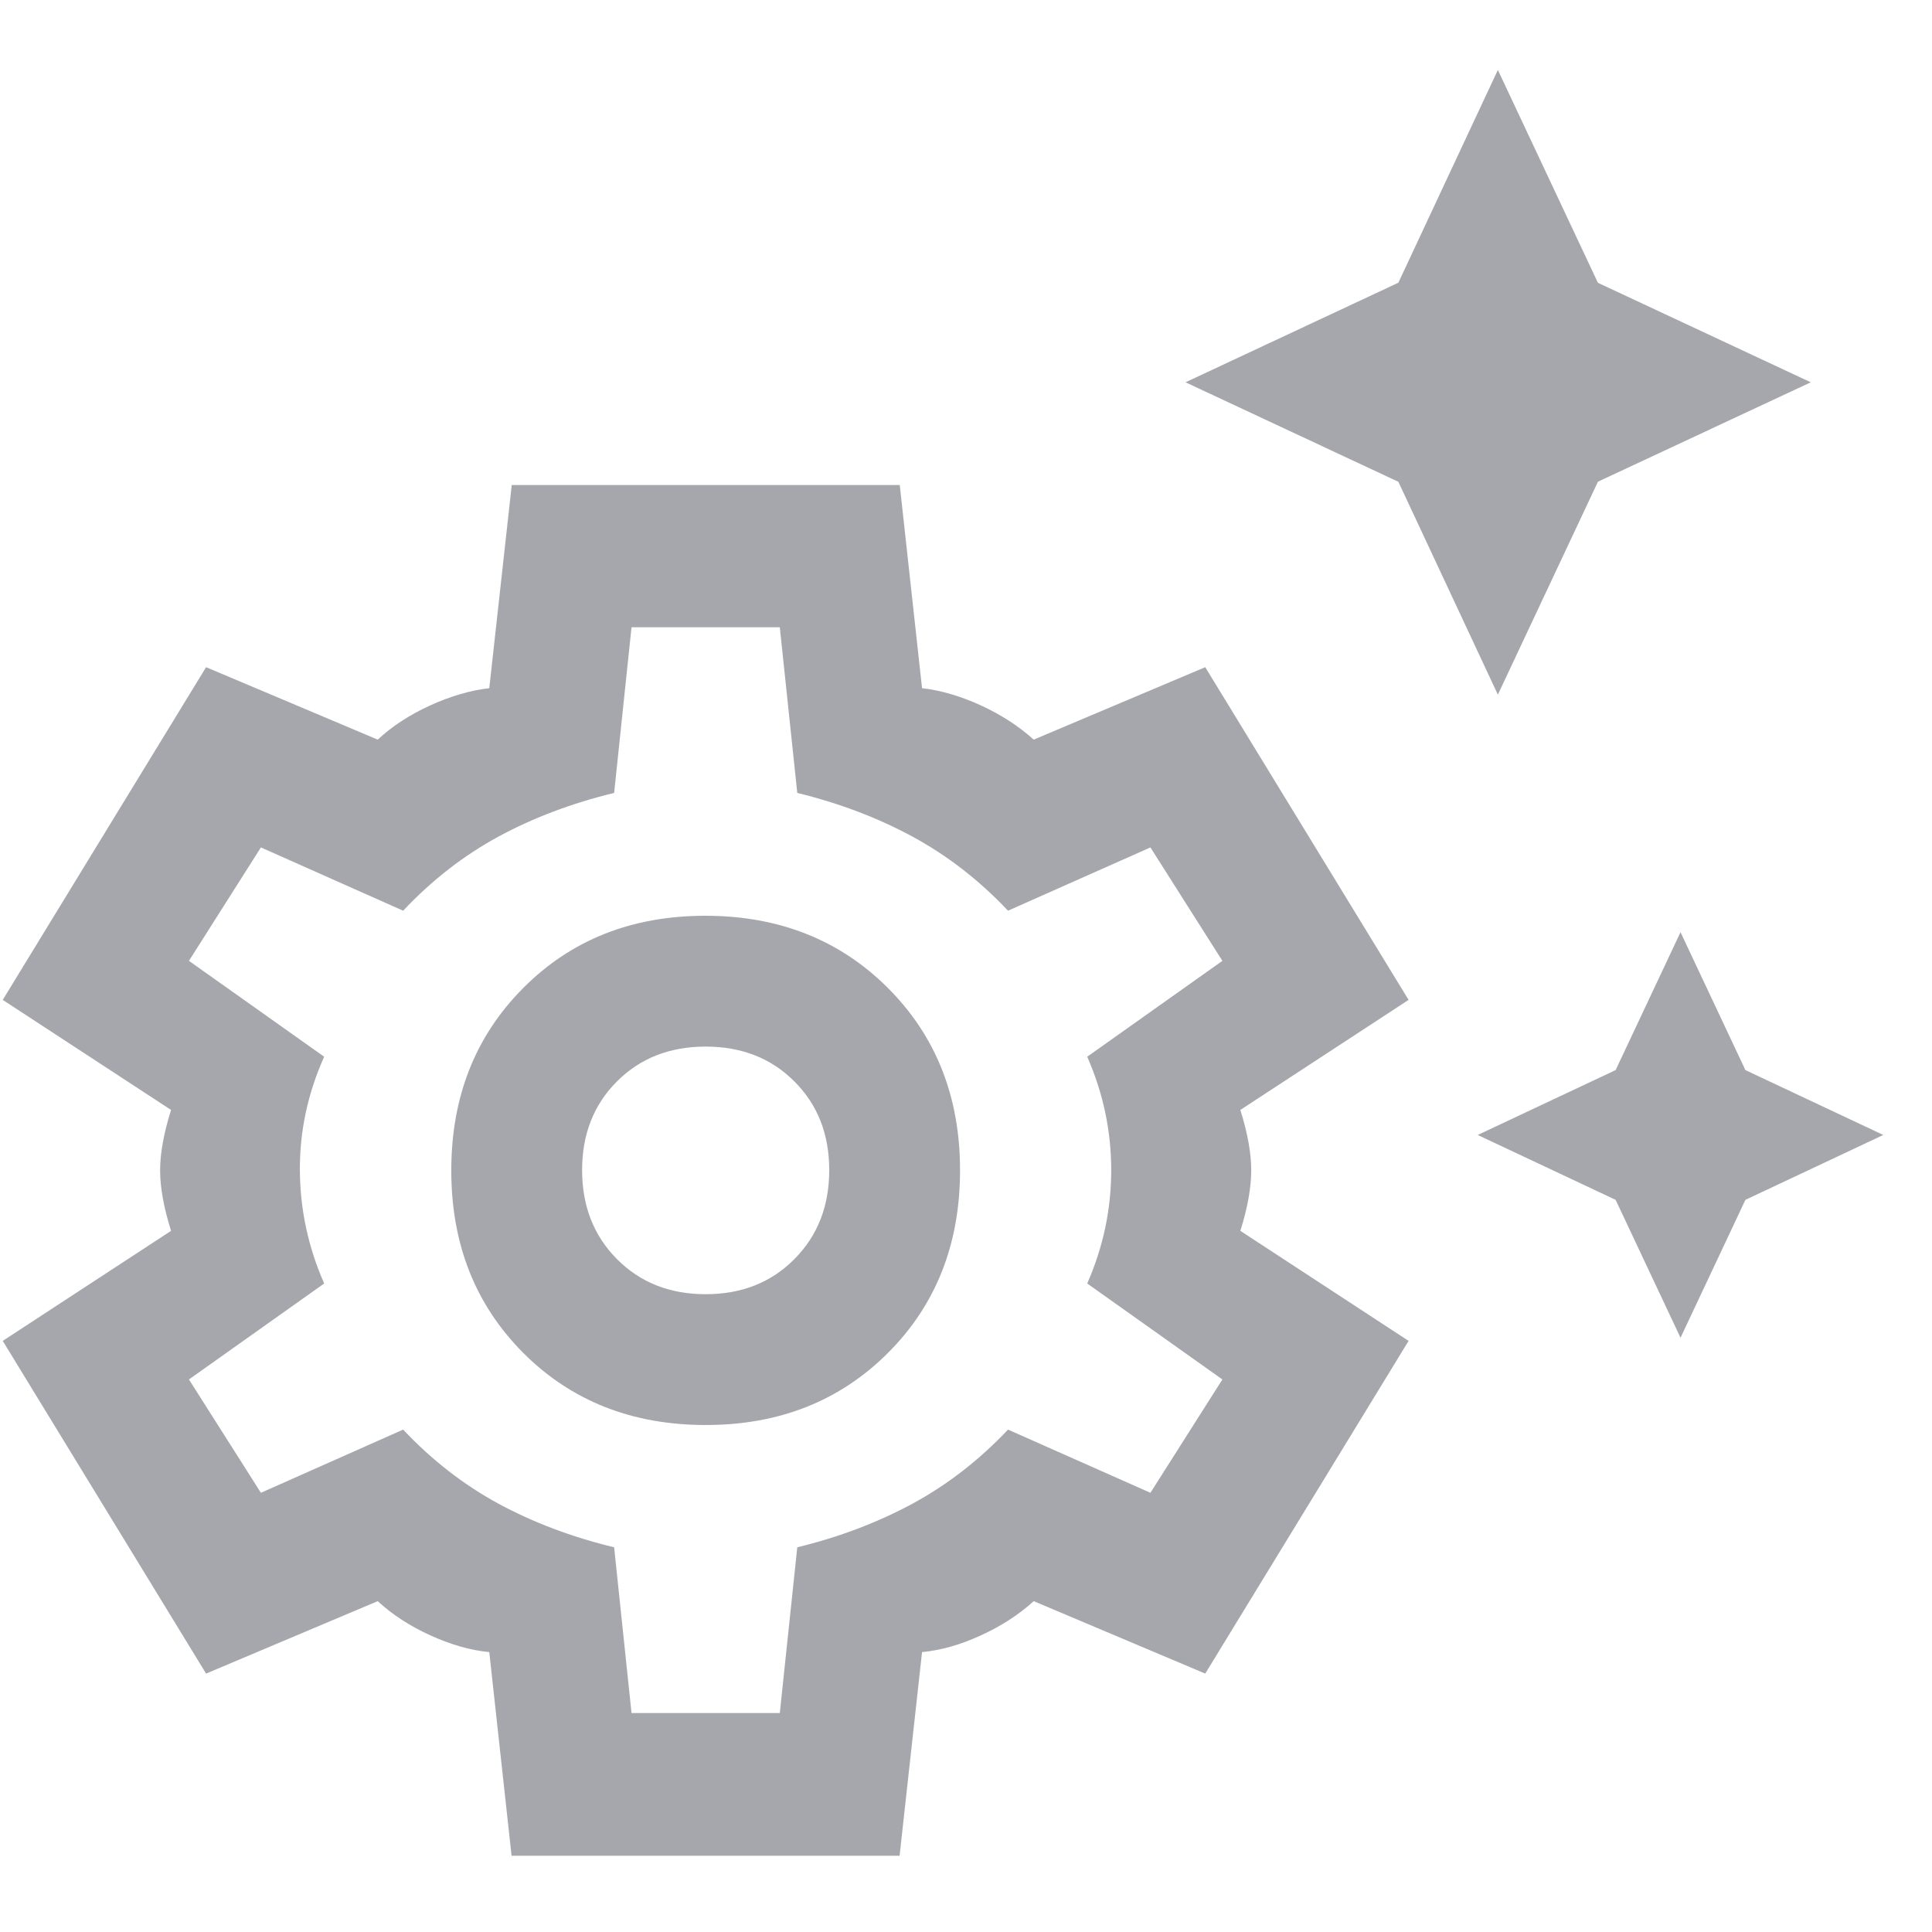 <svg width="24" height="24" viewBox="0 0 24 24" fill="none" xmlns="http://www.w3.org/2000/svg">
    <path d="M18.607 8.629L17.371 5.985L14.727 4.749L17.371 3.512L18.607 0.869L19.85 3.513L22.494 4.749L19.85 5.984L18.607 8.629ZM20.876 16.618L20.07 14.905L18.357 14.099L20.07 13.293L20.876 11.58L21.682 13.293L23.395 14.099L21.682 14.905L20.876 16.618ZM6.355 23.053L6.078 20.523C5.847 20.501 5.603 20.432 5.348 20.316C5.093 20.2 4.874 20.058 4.692 19.89L2.56 20.79L0.034 16.657L2.125 15.29C2.035 15.004 1.989 14.753 1.989 14.539C1.989 14.325 2.035 14.075 2.125 13.788L0.034 12.421L2.56 8.288L4.692 9.188C4.874 9.019 5.093 8.877 5.348 8.761C5.603 8.646 5.847 8.575 6.078 8.549L6.357 6.025H11.177L11.454 8.549C11.686 8.575 11.928 8.646 12.181 8.761C12.434 8.877 12.654 9.019 12.841 9.188L14.972 8.288L17.498 12.421L15.408 13.788C15.498 14.075 15.543 14.325 15.543 14.539C15.543 14.753 15.498 15.004 15.408 15.29L17.498 16.657L14.972 20.79L12.841 19.89C12.654 20.06 12.434 20.202 12.181 20.317C11.928 20.433 11.686 20.501 11.454 20.523L11.175 23.053H6.355ZM8.767 17.702C9.678 17.702 10.432 17.404 11.03 16.807C11.627 16.21 11.926 15.454 11.926 14.537C11.926 13.625 11.627 12.87 11.029 12.272C10.43 11.675 9.675 11.376 8.762 11.376C7.849 11.376 7.095 11.675 6.499 12.274C5.904 12.872 5.606 13.627 5.606 14.54C5.606 15.453 5.904 16.208 6.5 16.806C7.096 17.403 7.852 17.702 8.767 17.702ZM8.766 16.077C8.32 16.077 7.953 15.932 7.664 15.641C7.376 15.351 7.231 14.982 7.231 14.536C7.231 14.089 7.376 13.722 7.664 13.434C7.953 13.145 8.32 13.001 8.766 13.001C9.212 13.001 9.58 13.145 9.868 13.434C10.157 13.722 10.301 14.089 10.301 14.536C10.301 14.982 10.157 15.351 9.868 15.641C9.58 15.932 9.212 16.077 8.766 16.077ZM7.845 21.28H9.687L9.904 19.221C10.423 19.095 10.9 18.914 11.334 18.68C11.768 18.445 12.164 18.138 12.522 17.759L14.291 18.544L15.185 17.136L13.506 15.944C13.704 15.493 13.804 15.023 13.804 14.536C13.804 14.048 13.704 13.579 13.506 13.127L15.185 11.936L14.291 10.527L12.522 11.313C12.164 10.934 11.768 10.627 11.334 10.392C10.9 10.157 10.423 9.977 9.904 9.85L9.687 7.792H7.845L7.629 9.85C7.105 9.977 6.627 10.157 6.193 10.392C5.76 10.627 5.365 10.934 5.008 11.313L3.241 10.527L2.347 11.936L4.027 13.127C3.824 13.579 3.723 14.048 3.725 14.536C3.728 15.023 3.828 15.493 4.027 15.944L2.347 17.136L3.241 18.544L5.008 17.759C5.365 18.138 5.76 18.445 6.193 18.68C6.627 18.914 7.105 19.095 7.629 19.221L7.845 21.28Z" fill="#A6A6AD"/>
</svg>
